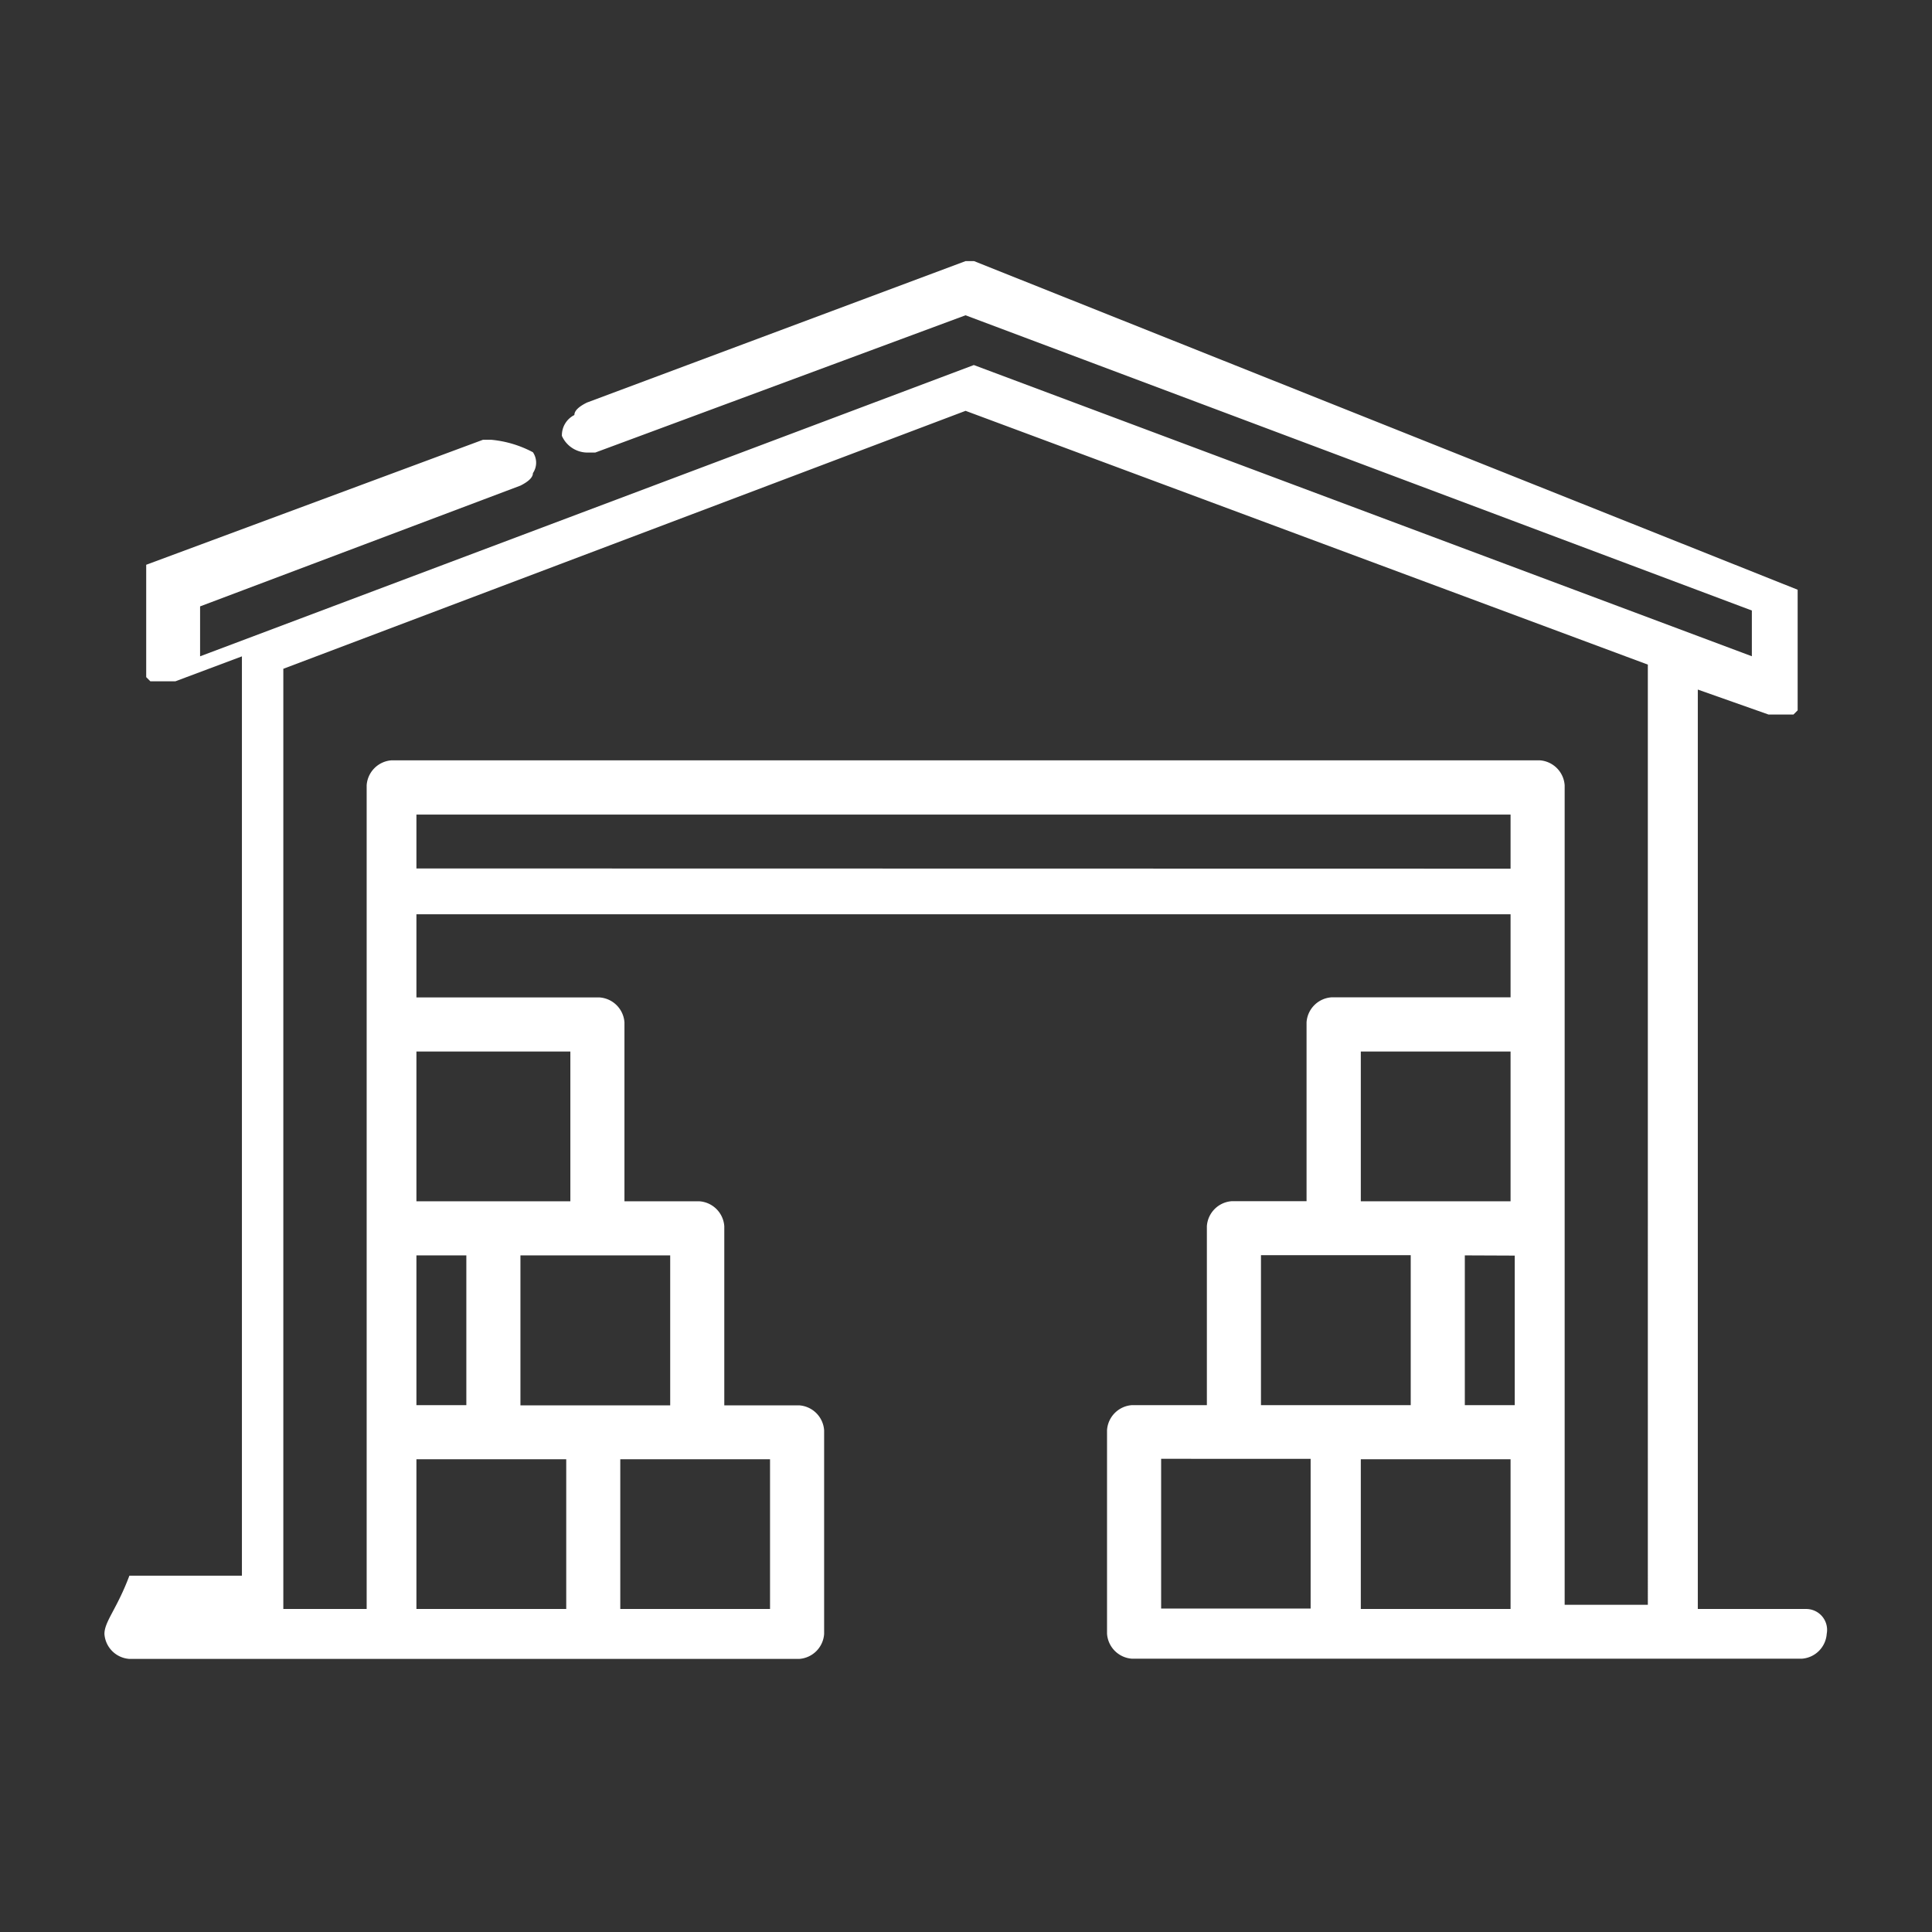 <svg xmlns="http://www.w3.org/2000/svg" xmlns:xlink="http://www.w3.org/1999/xlink" viewBox="0 0 37 37"><rect x="0" y="0" width="37" height="37" fill="#333333" stroke="none"/><defs><style>.a{clip-path:url(#b);}.b{fill:#fff;}</style><clipPath id="b"><rect width="37" height="37"/></clipPath></defs><g id="a" class="a"><path class="b" d="M32.586,25.814H30.515V8.206l1.354.478h.478l.08-.08h0v-.08h0v-.08h0V6.294h0L16.652,0h-.159L9.242,2.709Q9,2.828,9,2.948a.434.434,0,0,0-.239.4.538.538,0,0,0,.478.319H9.4l7.091-2.629L31.55,6.692v.876l-14.9-5.577h0L1.832,7.569V6.613L7.967,4.3q.239-.12.239-.239a.356.356,0,0,0,0-.4,2.111,2.111,0,0,0-.8-.239H7.25L.8,5.816h0V5.9h0V7.808h0v.08h0v.08h0l.08.08h.478l1.275-.478V25.176H.478C.239,25.814,0,26.053,0,26.292a.514.514,0,0,0,.478.478H13.305a.514.514,0,0,0,.478-.478v-3.9a.514.514,0,0,0-.478-.478H11.871V18.484a.514.514,0,0,0-.478-.478H9.959V14.58a.514.514,0,0,0-.478-.478H5.975V12.509H26.929V14.1H23.5a.514.514,0,0,0-.478.478v3.426H21.591a.514.514,0,0,0-.478.478V21.91H19.679a.514.514,0,0,0-.478.478v3.9a.514.514,0,0,0,.478.478H32.506a.514.514,0,0,0,.478-.478A.4.4,0,0,0,32.586,25.814ZM3.426,7.808l13.066-4.94,13.066,4.86V25.734H27.965V22.308h0V18.484h0v-3.9h0V10.039a.514.514,0,0,0-.478-.478H5.5a.514.514,0,0,0-.478.478V25.814H3.426ZM24.061,22.946h2.868v2.868H24.061V22.946Zm2.948-3.9V21.91h-.956V19.042ZM5.975,21.91V19.042h.956V21.91Zm0,1.036H8.844v2.868H5.975Zm6.772,2.868H9.879V22.946h2.868Zm-1.912-3.9H7.967V19.042h2.868ZM8.923,15.138v2.868H5.975V15.138ZM5.975,11.632V10.6H26.929v1.036Zm18.086,3.506h2.868v2.868H24.061Zm-1.912,3.9h2.868V21.91H22.149Zm-1.912,3.9H23.1v2.868H20.237Z" transform="translate(2 5)"/></g></svg>